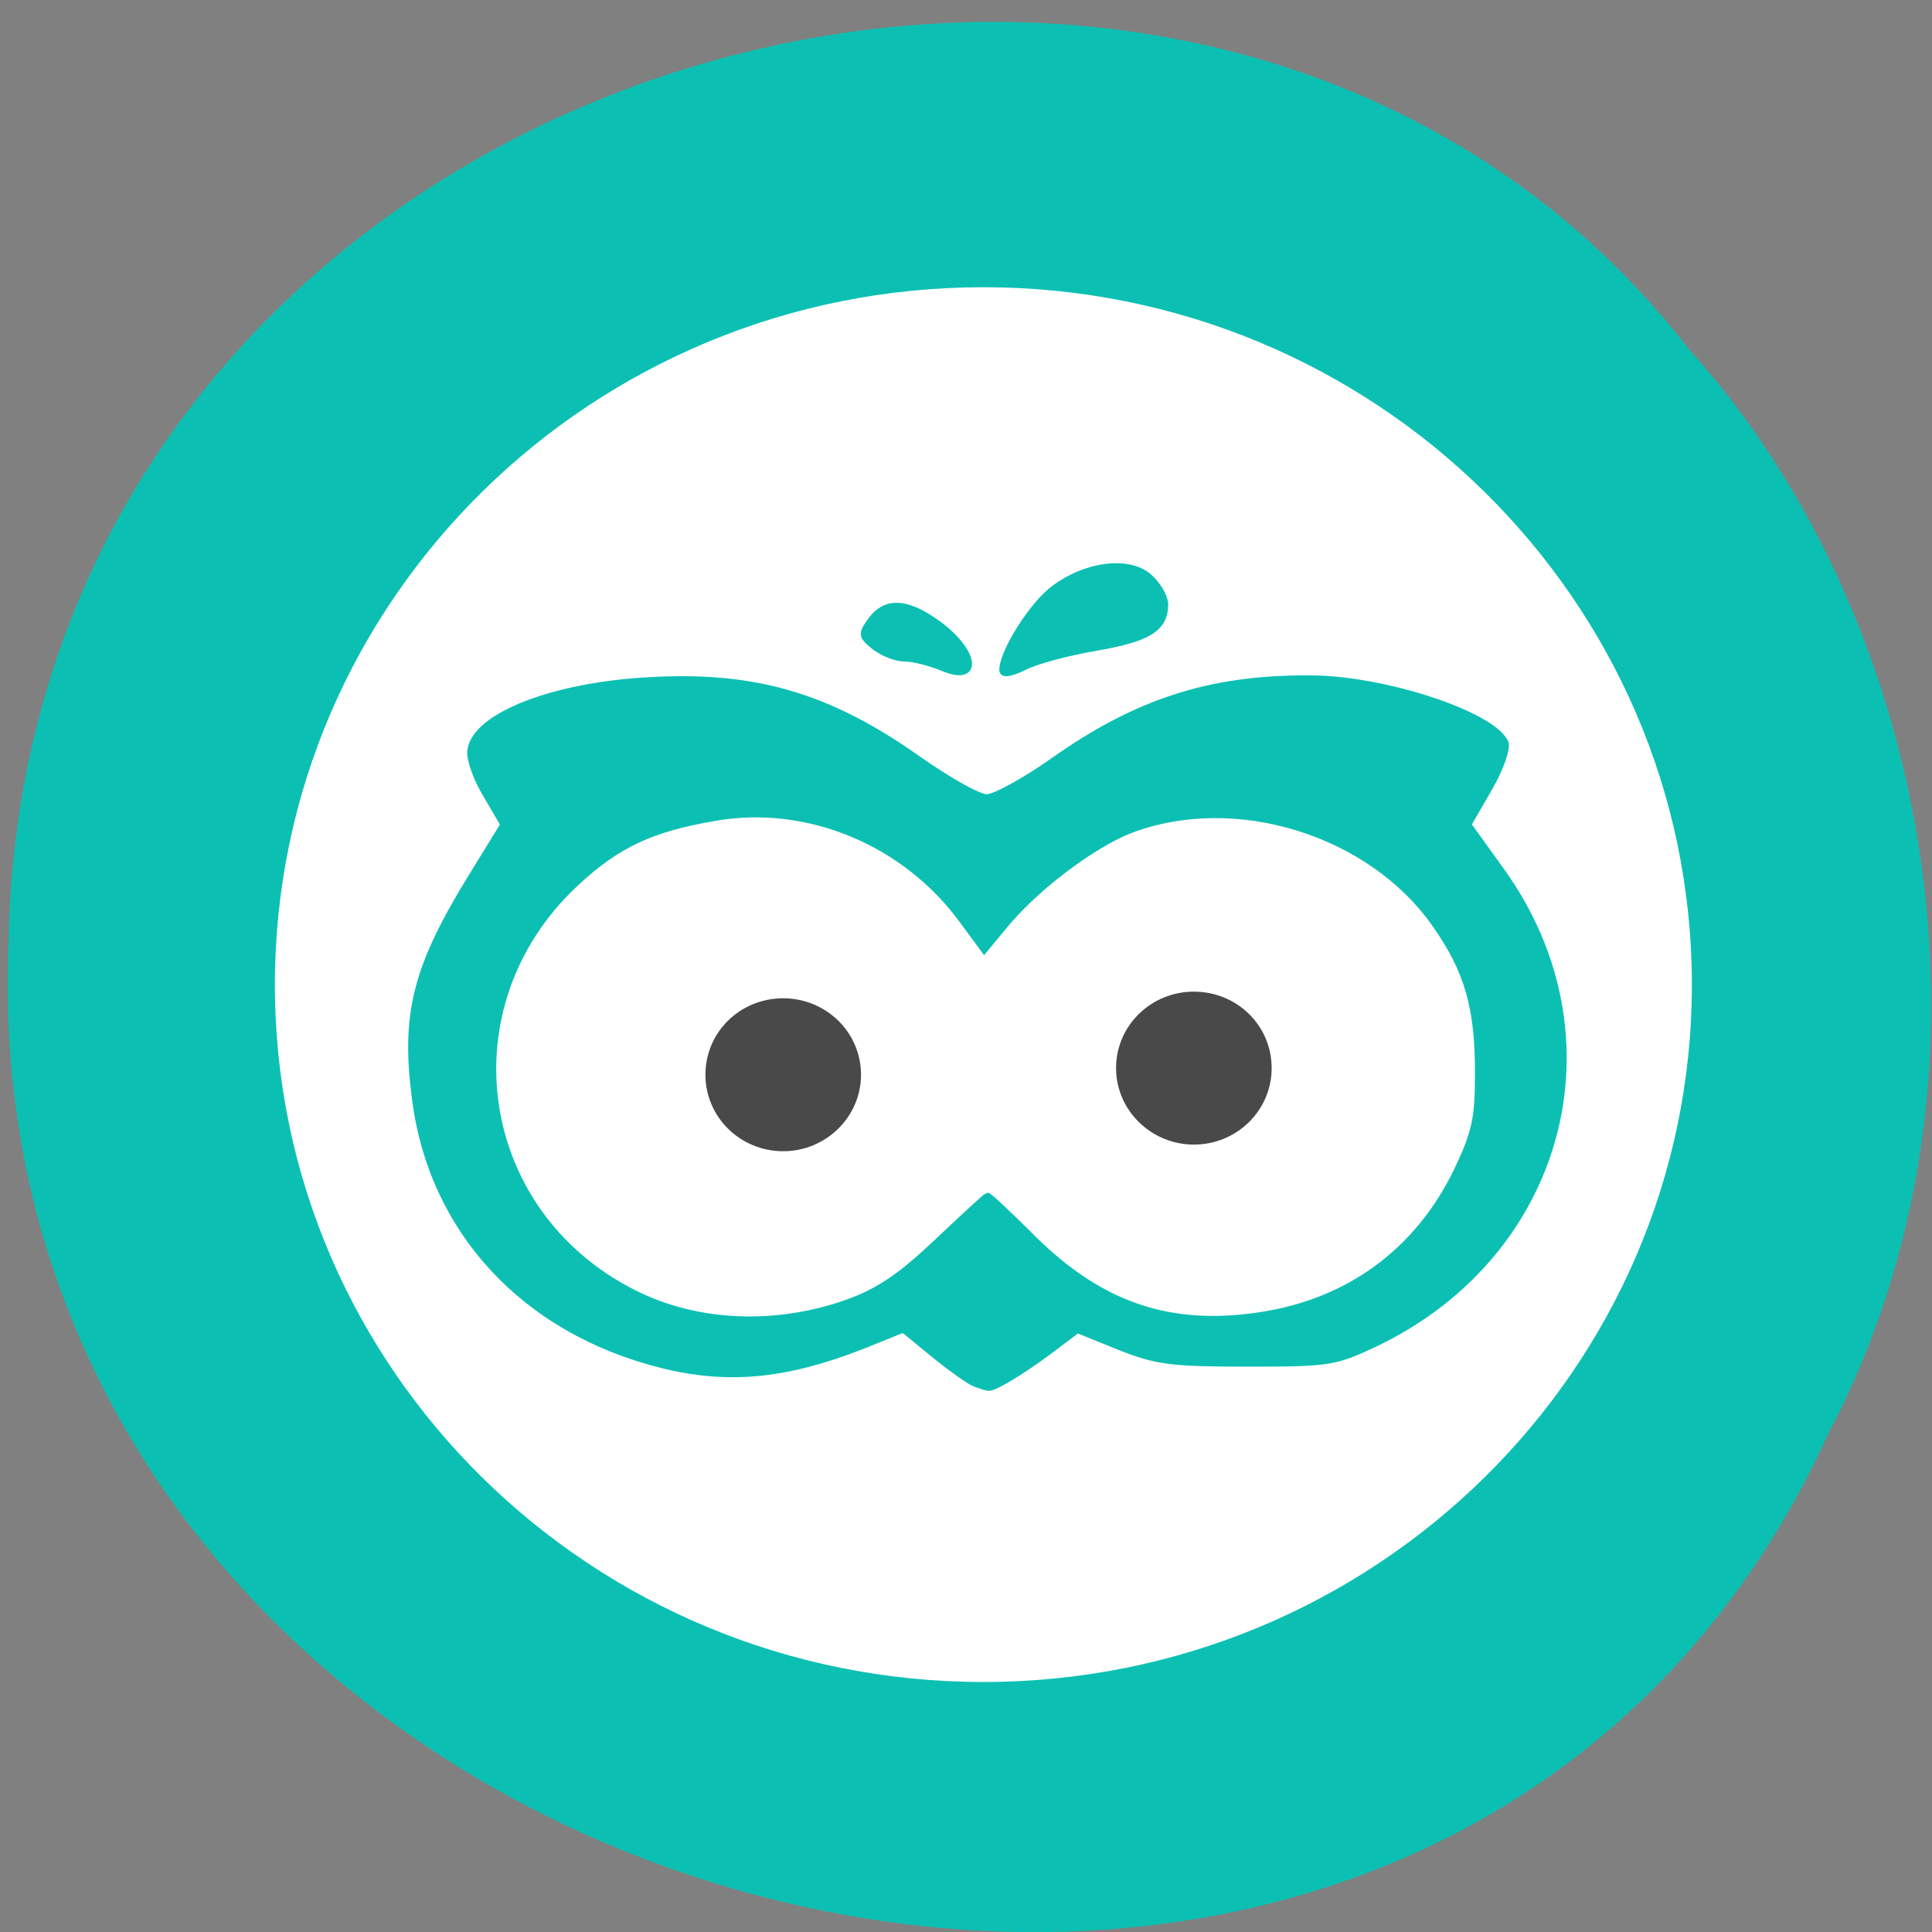 <svg xmlns="http://www.w3.org/2000/svg" viewBox="0 0 16 16"><rect x="0" y="0" width="16" height="16" fill="#808080" stroke="none"/><path d="m 15.16 11.832 c -3.363 7.473 -15.41 4.141 -15.09 -4 c 0.102 -7.398 9.844 -10.207 13.922 -4.934 c 2.047 2.277 2.676 6.05 1.168 8.938" fill="#0bc0b3"/><g stroke="#0bc0b3"><path d="m 230.22 134.3 c 0 47.824 -37.79 86.67 -84.32 86.67 c -46.584 0 -84.32 -38.846 -84.32 -86.67 c 0 -47.883 37.735 -86.73 84.32 -86.73 c 46.528 0 84.32 38.846 84.32 86.73" transform="matrix(0.07 0 0 0.067 -2.069 -0.842)" fill="#fff"/><g fill="#0bc0b3" stroke-width="0.947" transform="matrix(0.059 0 0 0.058 0.617 0.754)"><path d="m 126.5 184.57 c -0.796 -0.271 -3.385 -2.165 -5.774 -4.127 l -4.38 -3.653 l -5.774 2.368 c -10.685 4.262 -18.849 5.074 -28.14 2.706 c -19.18 -4.871 -32.19 -19.08 -34.578 -37.888 c -1.593 -12.246 0.066 -18.876 8.03 -32 l 4.38 -7.239 l -2.456 -4.262 c -1.394 -2.3 -2.389 -5.21 -2.19 -6.36 c 0.664 -4.871 11.548 -9.201 24.954 -9.945 c 14.8 -0.88 25.15 2.165 37.631 11.1 c 4.314 3.112 8.694 5.615 9.822 5.615 c 1.128 0 5.309 -2.3 9.358 -5.21 c 11.747 -8.457 22.03 -11.84 35.971 -11.772 c 10.486 0 25.884 5.21 27.476 9.201 c 0.265 0.812 -0.73 3.721 -2.323 6.495 l -2.92 5.142 l 4.778 6.766 c 16.526 23.544 8.495 54.33 -17.521 67.18 c -5.907 2.842 -6.504 2.977 -18.18 2.977 c -10.818 0 -12.743 -0.271 -17.986 -2.368 l -5.907 -2.436 l -4.048 3.112 c -3.849 2.909 -7.831 5.345 -8.495 5.142 c -0.199 0 -0.929 -0.271 -1.726 -0.541 m -17.588 -11.705 c 4.248 -1.624 7.3 -3.789 12.278 -8.592 c 3.717 -3.586 6.836 -6.495 6.969 -6.495 c 0.199 0 2.987 2.639 6.239 5.954 c 9.557 9.675 19.313 13.06 31.989 11.1 c 12.544 -1.894 22.23 -9.201 27.675 -20.635 c 2.588 -5.548 2.987 -7.442 2.987 -14 c 0 -9.404 -1.46 -14.614 -6.04 -21.244 c -9.09 -13.193 -28.07 -19.15 -42.807 -13.464 c -5.442 2.165 -13.539 8.389 -17.919 13.937 l -2.588 3.18 l -2.987 -4.127 c -8.03 -11.231 -21.769 -17.05 -34.777 -14.749 c -8.96 1.556 -13.738 3.789 -19.645 9.404 c -18.384 17.455 -14.269 47.02 8.23 58.52 c 8.96 4.601 20.18 5.01 30.397 1.218"/><path d="m 130.28 82.68 c 0 -2.571 4.181 -9.337 7.234 -11.637 c 4.646 -3.518 10.752 -4.195 13.473 -1.488 c 1.128 1.083 2.057 2.774 2.057 3.721 c 0 3.45 -2.323 4.871 -9.557 6.157 c -3.916 0.677 -8.495 1.894 -10.154 2.774 c -1.925 0.947 -3.053 1.15 -3.053 0.474"/><path d="m 121.85 82.34 c -1.726 -0.744 -4.115 -1.353 -5.309 -1.353 c -1.195 0 -3.053 -0.744 -4.181 -1.624 c -1.925 -1.556 -1.925 -1.827 -0.531 -3.789 c 1.925 -2.706 4.712 -2.706 8.628 0 c 5.907 3.992 6.969 9.134 1.394 6.766"/></g></g><g fill="#494949" stroke="#494949"><path d="m 109.9 140.46 c 0 5.751 -4.712 10.419 -10.42 10.419 c -5.774 0 -10.42 -4.668 -10.42 -10.419 c 0 -5.818 4.646 -10.419 10.42 -10.419 c 5.708 0 10.42 4.601 10.42 10.419" transform="matrix(0.059 0 0 0.058 0.617 0.754)"/><path d="m 109.86 140.46 c 0 5.751 -4.646 10.419 -10.42 10.419 c -5.708 0 -10.42 -4.668 -10.42 -10.419 c 0 -5.818 4.712 -10.419 10.42 -10.419 c 5.774 0 10.42 4.601 10.42 10.419" transform="matrix(0.059 0 0 0.058 4.02 0.699)"/></g></svg>